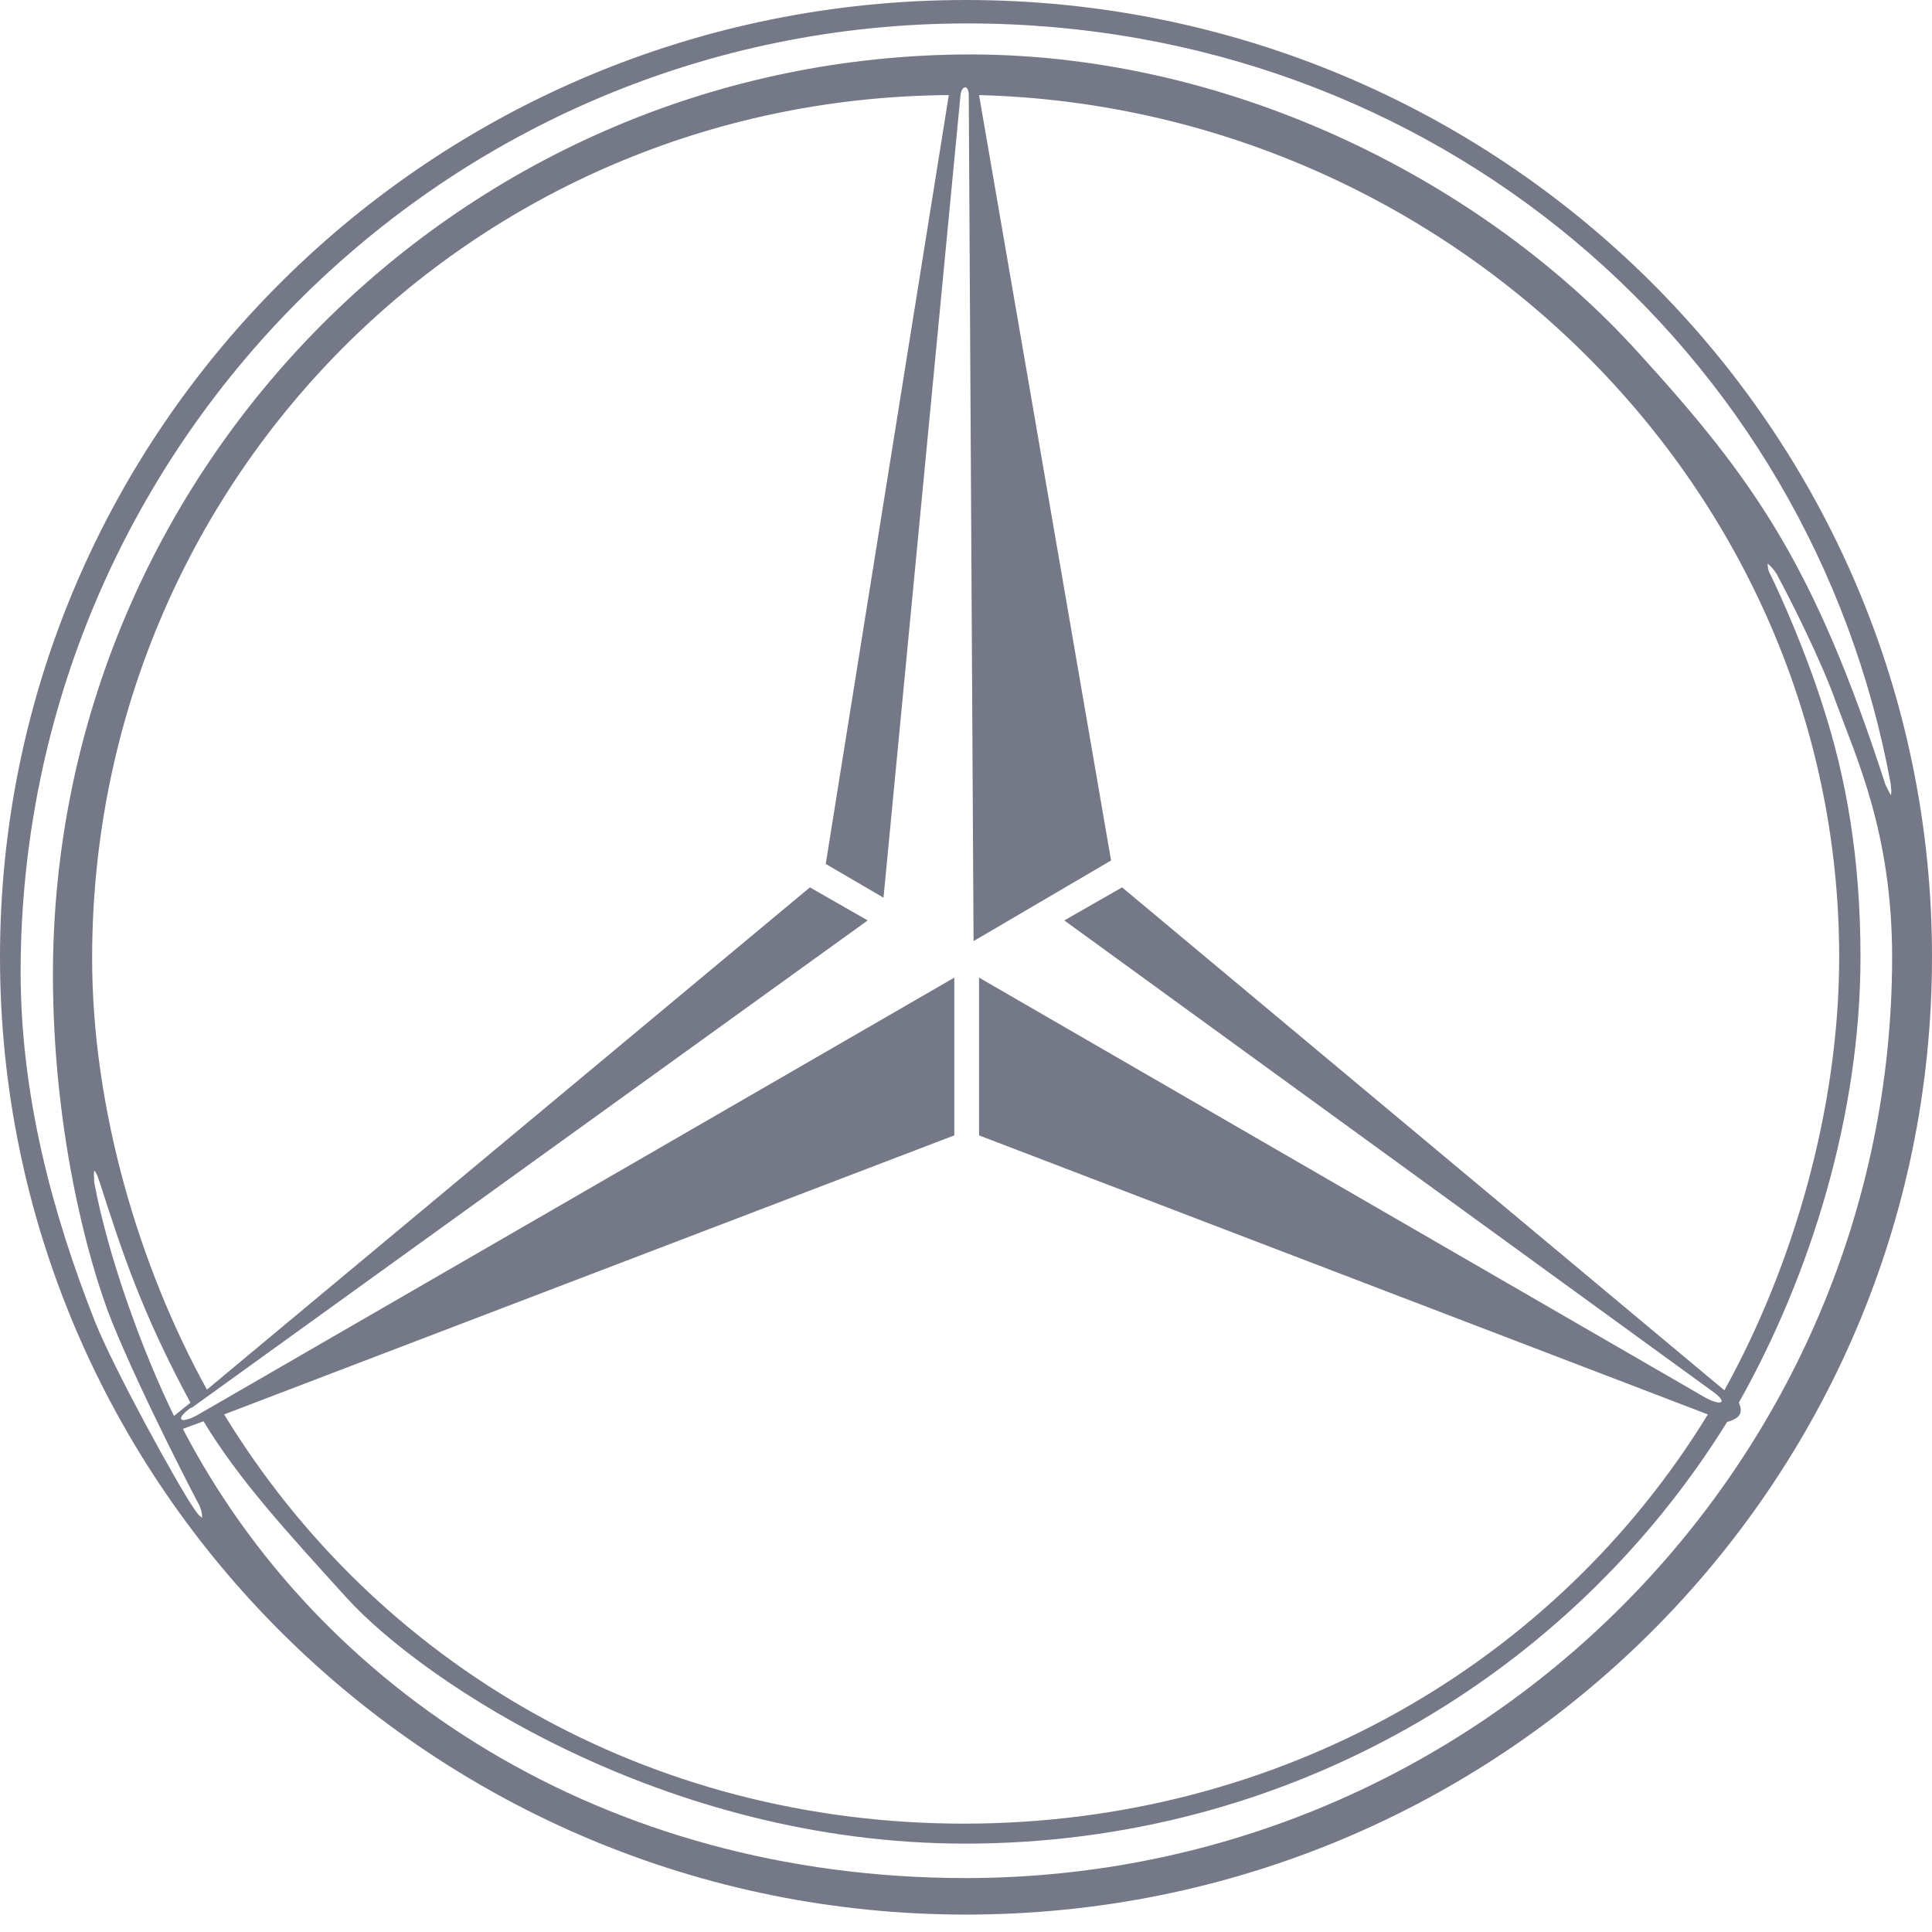 <svg width="70" height="70" viewBox="0 0 70 70" fill="none" xmlns="http://www.w3.org/2000/svg">
<path d="M35 0C15.669 0 0 15.526 0 34.672C0 53.818 15.669 69.369 35 69.369C54.331 69.369 70 53.843 70 34.672C70 15.501 54.331 0 35 0ZM35 68.046C21.847 68.046 11.534 61.207 6.626 51.771L7.374 51.496C8.644 53.593 10.313 55.416 12.555 57.887C15.32 60.932 24.064 66.798 34.975 66.798C46.608 66.798 56.847 60.757 62.577 51.521C63.025 51.397 63.174 51.197 63 50.822C65.616 46.18 67.409 40.363 67.409 34.672C67.409 31.078 66.886 28.157 66.039 25.561C65.416 23.589 64.544 21.642 64.171 20.868C64.071 20.693 64.046 20.594 64.046 20.419C64.196 20.544 64.246 20.619 64.37 20.793C64.868 21.717 66.014 23.988 66.537 25.486C67.26 27.458 68.555 30.204 68.555 34.672C68.555 52.919 53.633 68.046 34.975 68.046M6.925 51.022L31.438 33.349L29.345 32.151L7.498 50.348C5.032 45.88 3.338 40.164 3.338 34.722C3.338 17.498 17.039 3.57 34.377 3.445L29.918 31.302L32.011 32.525L34.801 3.445C34.85 3.07 35.1 3.07 35.1 3.445L35.274 34.098L40.256 31.177L35.473 3.445C52.513 3.894 66.637 17.673 66.637 34.672C66.637 40.164 64.968 45.88 62.477 50.373L40.655 32.151L38.562 33.349L62.029 50.398C62.601 50.797 62.427 50.972 61.804 50.648L35.473 35.421V41.137L61.879 51.247C56.349 60.283 46.359 66.074 34.925 66.074C23.491 66.074 13.651 60.308 8.121 51.247L34.577 41.137V35.421L7.149 51.272C6.502 51.621 6.327 51.422 6.925 50.997M6.302 51.297C5.132 48.9 3.911 45.506 3.413 42.835C3.413 42.685 3.388 42.56 3.413 42.41C3.512 42.51 3.537 42.635 3.612 42.835C4.409 45.306 5.107 47.502 6.9 50.822L6.278 51.322L6.302 51.297ZM68.505 28.806C68.505 28.806 68.381 28.581 68.306 28.407C65.74 20.494 63.573 17.398 59.363 12.78C53.858 6.69 44.815 1.997 35.199 1.972C16.84 1.972 1.918 16.924 1.918 35.321C1.918 40.788 3.114 45.531 4.061 47.902C5.181 50.648 7.125 54.367 7.224 54.542C7.299 54.742 7.324 54.816 7.324 54.991C7.174 54.891 7.125 54.791 7 54.617C6.452 53.818 4.16 49.674 3.438 47.877C1.893 43.958 0.747 39.69 0.747 35.196C0.772 16.225 16.117 0.849 35.05 0.849C51.964 0.849 65.616 12.631 68.505 28.407C68.505 28.556 68.555 28.681 68.505 28.806Z" fill="#757887"/>
</svg>
